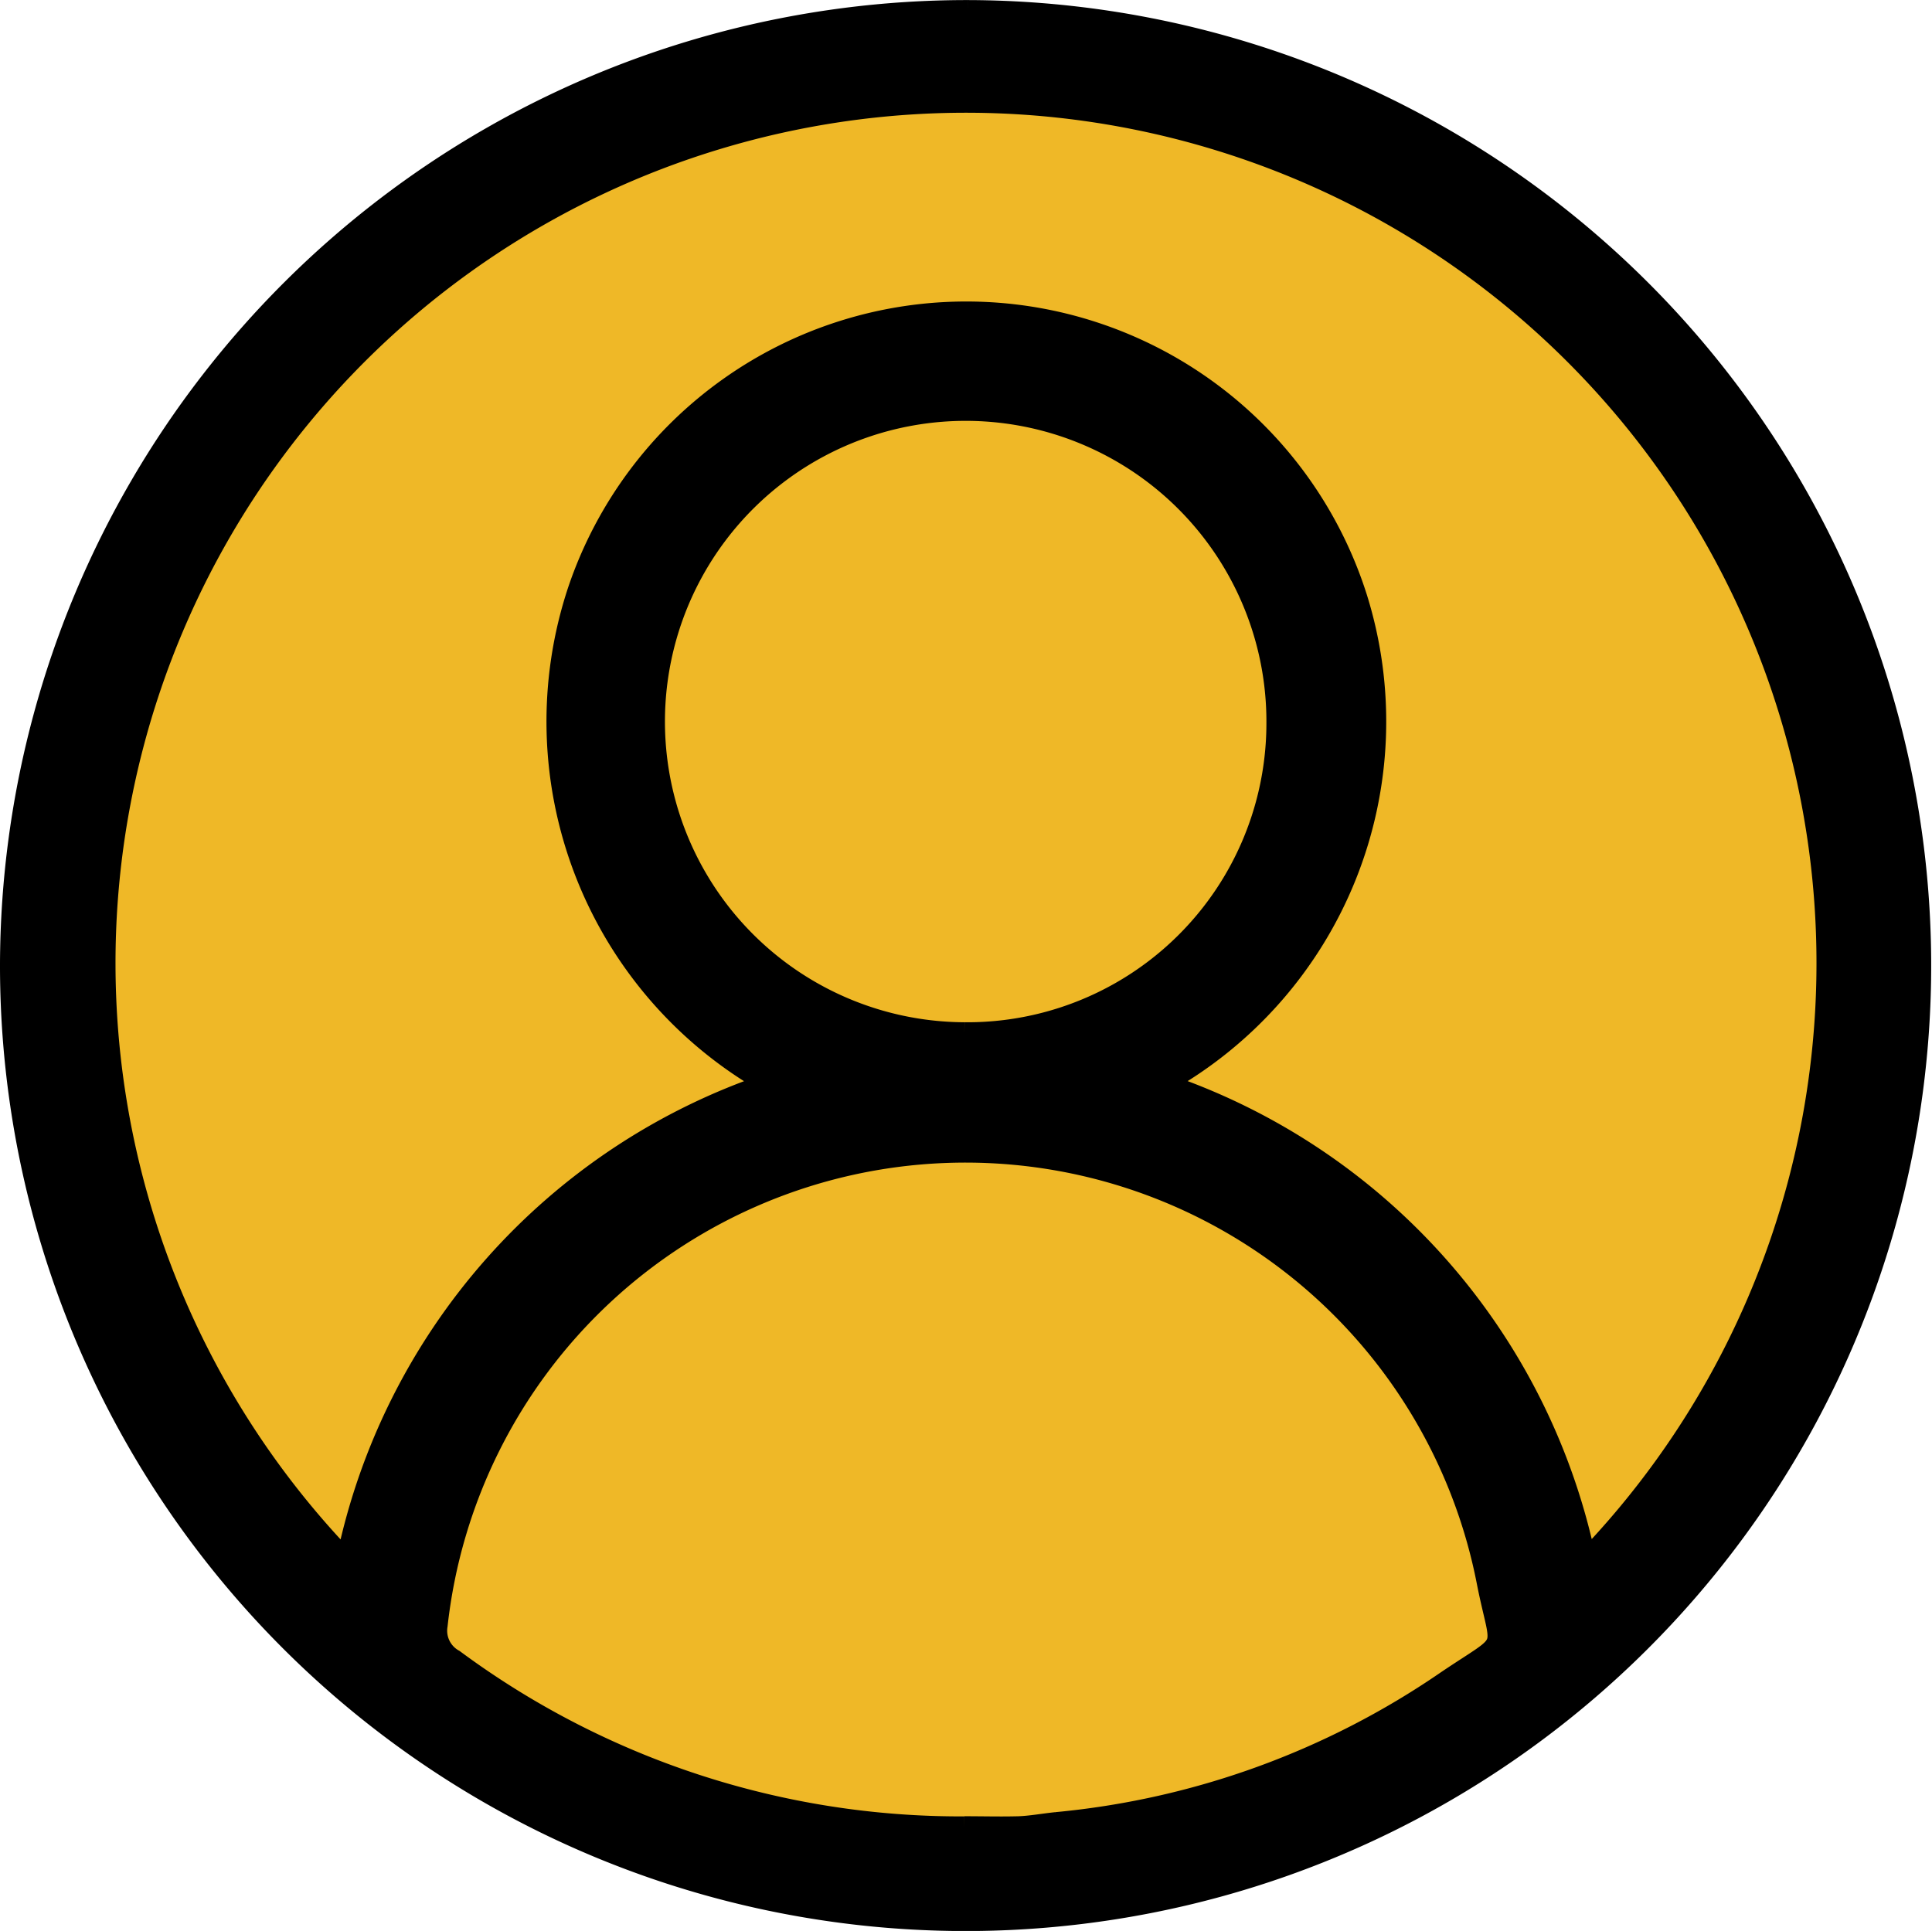 <svg xmlns="http://www.w3.org/2000/svg" width="26.301" height="26.29" viewBox="0 0 26.301 26.29">
  <g id="user_icon" data-name="user icon" transform="translate(0.15 0.15)">
    <g id="Group_2080" data-name="Group 2080" transform="translate(-912 -19)">
      <path id="Path_7747" data-name="Path 7747" d="M11.886,0A12.143,12.143,0,0,1,23.771,12.386,12.143,12.143,0,0,1,11.886,24.771,12.143,12.143,0,0,1,0,12.386,12.143,12.143,0,0,1,11.886,0Z" transform="translate(913.114 19.665)" fill="#efb827"/>
      <path id="Path_7085" data-name="Path 7085" d="M95.8,83.013A12.995,12.995,0,1,1,82.771,95.976,13.016,13.016,0,0,1,95.8,83.013m8.4,21.117a11.728,11.728,0,1,0-16.857,0A8.7,8.7,0,0,1,93.1,97.617,5.652,5.652,0,0,1,90.5,90.9a5.57,5.57,0,0,1,10.584.1,5.634,5.634,0,0,1-2.647,6.615,8.725,8.725,0,0,1,5.769,6.515M95.75,107.74c.248,0,.5.007.745,0,.169-.007.337-.039.506-.056a11.238,11.238,0,0,0,5.32-1.93c.889-.6.751-.35.554-1.347a7.243,7.243,0,0,0-14.31.58.459.459,0,0,0,.231.479,11.6,11.6,0,0,0,6.954,2.276m0-10.812a4.221,4.221,0,0,0,4.261-4.208,4.244,4.244,0,1,0-4.261,4.208" transform="translate(829.229 -64.012)" stroke="#000" stroke-width="0.3"/>
    </g>
  </g>
</svg>
